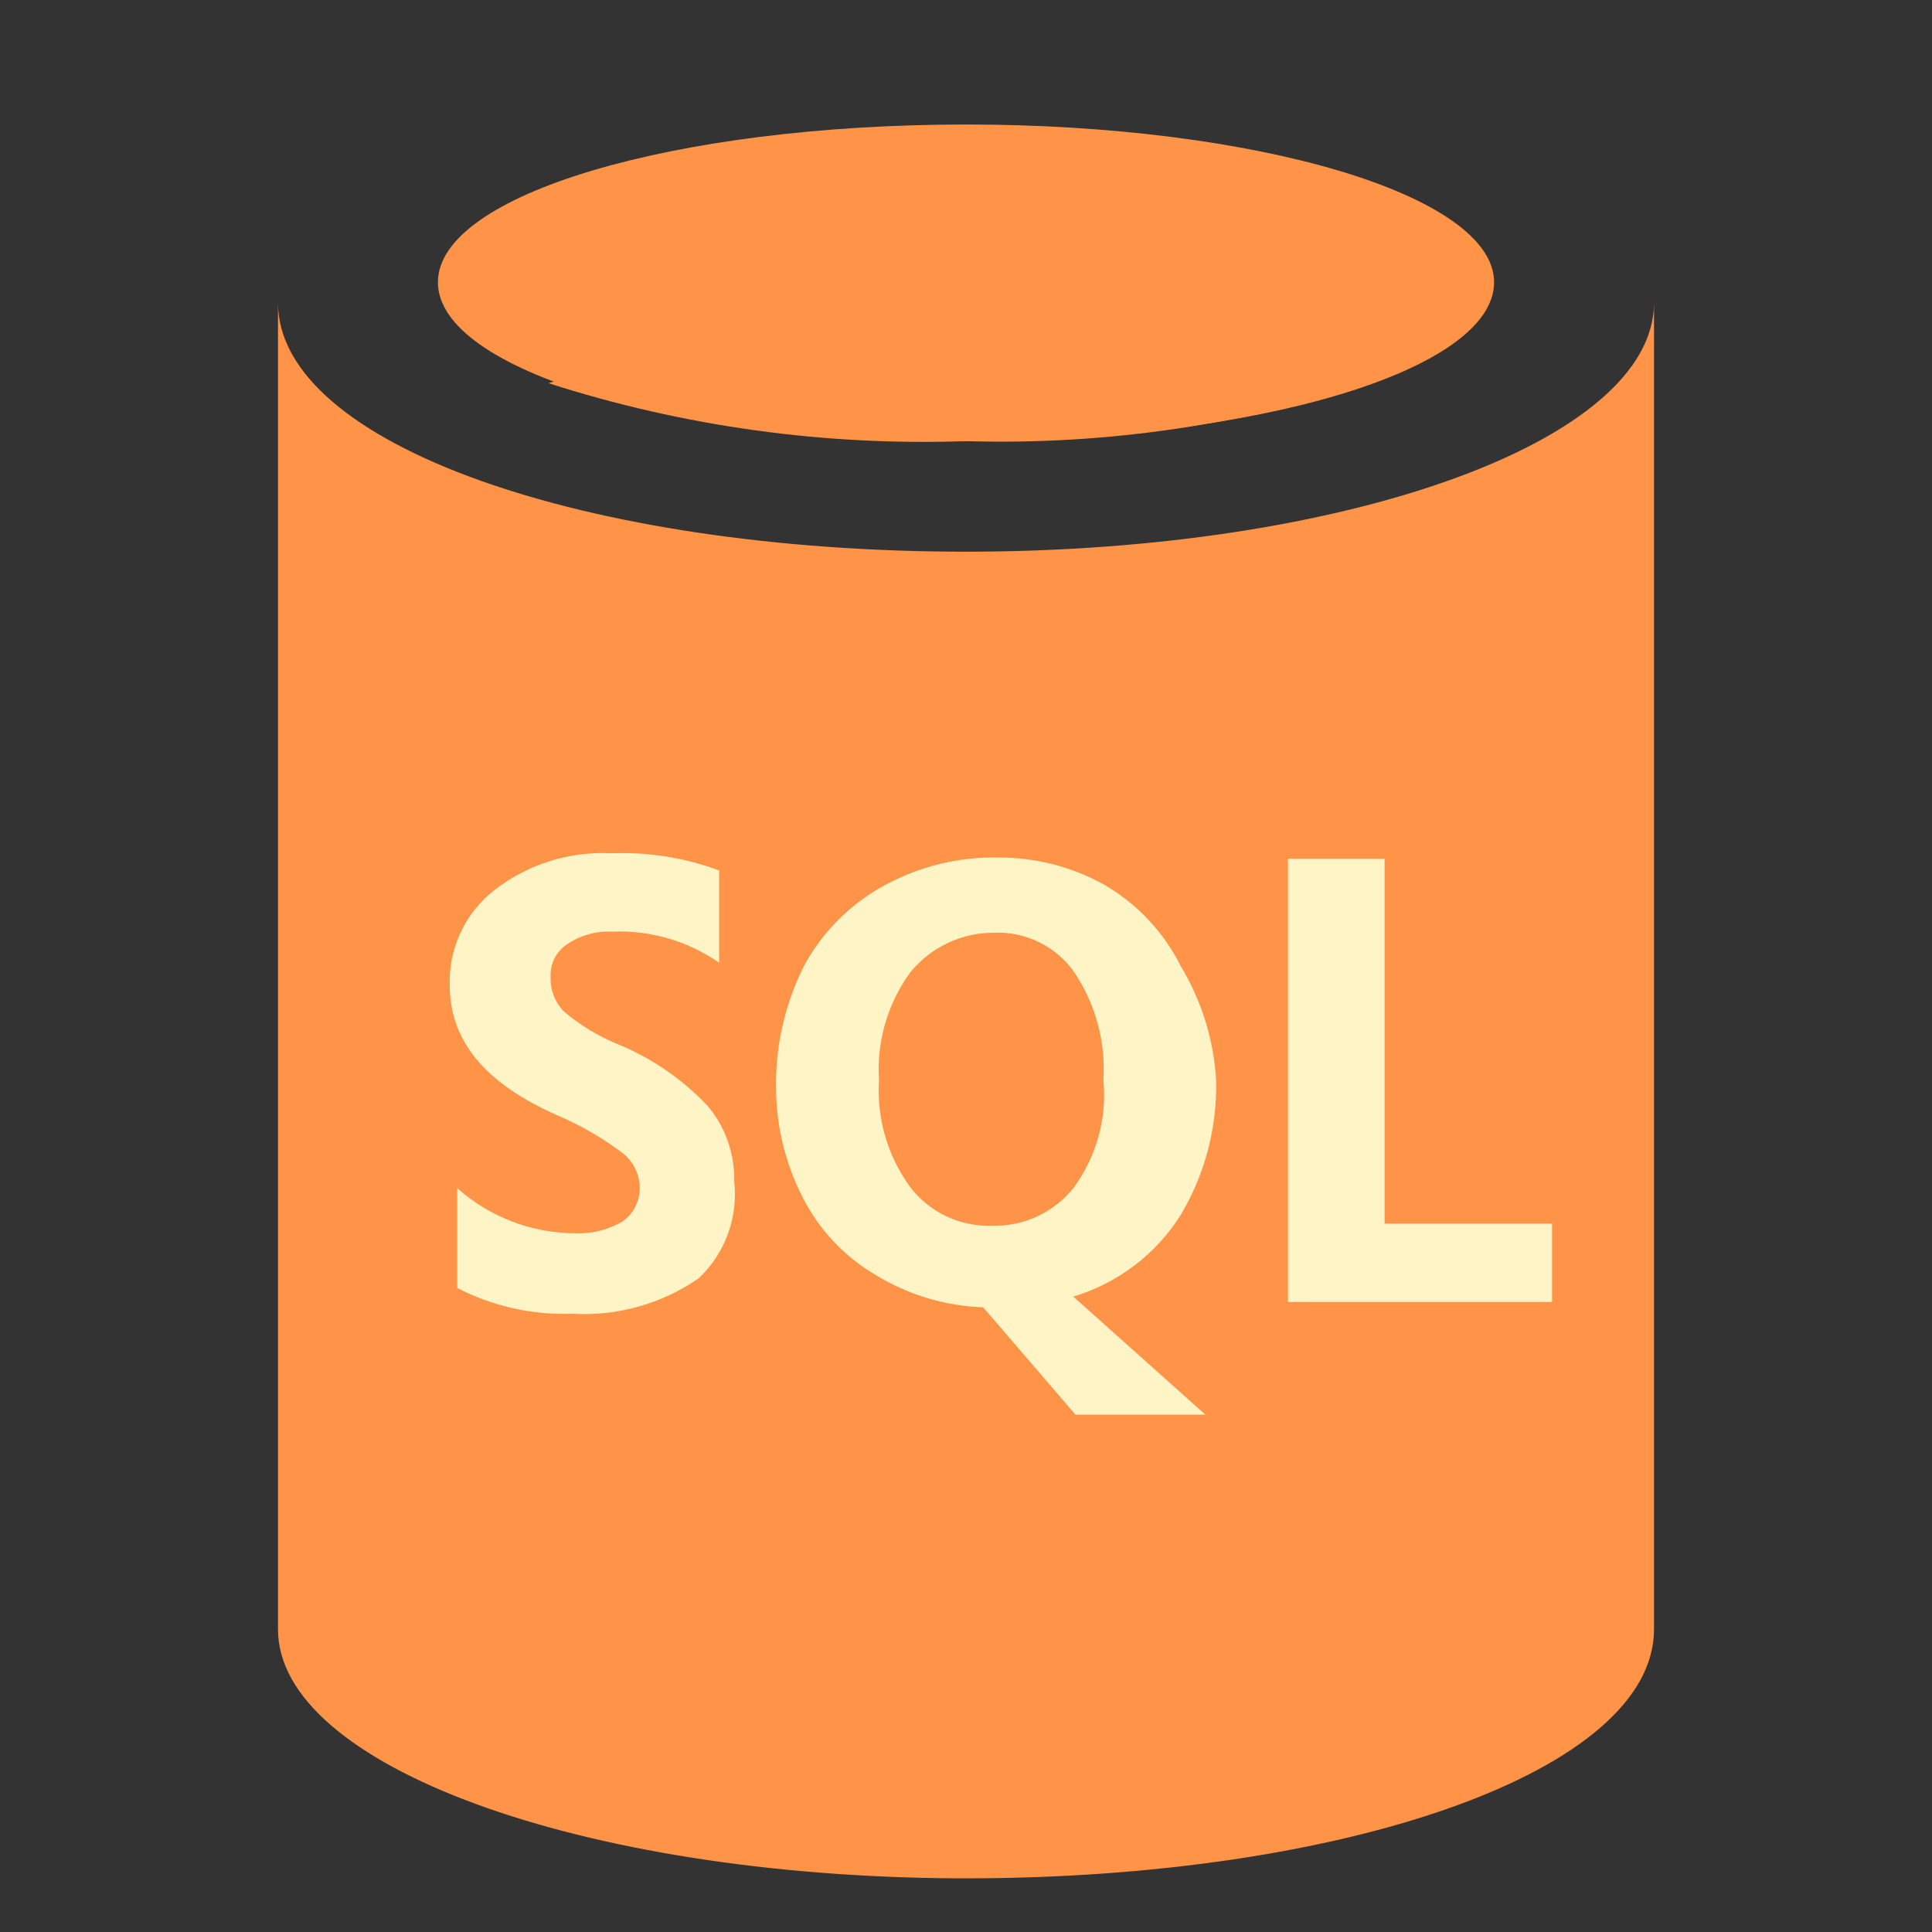 <svg width="36" height="36" viewBox="0 0 36 36" fill="none" xmlns="http://www.w3.org/2000/svg">
<rect x="0" y="0" width="36" height="36" fill="#333333" stroke="none"/>
<path d="M18 10.28C10.921 10.28 5.18 8.28 5.18 5.641V30.36C5.18 32.9 10.821 34.96 17.82 35H18C25.08 35 30.82 33 30.82 30.36V5.641C30.82 8.22 25.08 10.28 18 10.28Z" fill="url(#paint0_linear_69_239)"/>
<path d="M27.84 5.26C27.84 6.9 23.42 8.22 18 8.22C12.58 8.22 8.16 6.9 8.16 5.26C8.16 3.62 12.58 2.32 18 2.32C23.42 2.32 27.84 3.64 27.84 5.26Z" fill="#FF9448"/>
<path d="M18 6C15.36 5.933 12.729 6.318 10.22 7.14C12.731 7.947 15.364 8.312 18 8.22C20.642 8.297 23.276 7.904 25.78 7.06C23.264 6.277 20.634 5.918 18 6Z" fill="#FF9448"/>
<path d="M25.8 22.8V16.001H24V24.26H28.92V22.8H25.8ZM11.52 19.46C11.149 19.311 10.804 19.101 10.499 18.84C10.419 18.755 10.356 18.654 10.315 18.544C10.274 18.434 10.255 18.317 10.26 18.2C10.254 18.083 10.278 17.966 10.331 17.86C10.383 17.755 10.462 17.666 10.56 17.6C10.806 17.43 11.101 17.345 11.4 17.36C12.113 17.328 12.815 17.532 13.4 17.939V16.22C12.761 15.982 12.082 15.873 11.4 15.9C10.616 15.858 9.842 16.099 9.22 16.579C8.949 16.788 8.731 17.059 8.585 17.369C8.439 17.678 8.369 18.018 8.38 18.36C8.38 19.38 9.02 20.18 10.38 20.78C10.822 20.968 11.238 21.209 11.62 21.5C11.714 21.578 11.789 21.676 11.841 21.787C11.893 21.897 11.92 22.018 11.92 22.14C11.92 22.387 11.8 22.618 11.6 22.76C11.328 22.919 11.015 22.996 10.7 22.98C9.895 22.973 9.121 22.675 8.52 22.14V24C9.18 24.34 9.917 24.506 10.66 24.48C11.498 24.529 12.329 24.297 13.02 23.819C13.264 23.588 13.45 23.304 13.565 22.988C13.68 22.672 13.719 22.334 13.68 22C13.69 21.488 13.512 20.99 13.18 20.6C12.713 20.108 12.147 19.72 11.52 19.46ZM22 22.64C22.454 21.879 22.683 21.006 22.66 20.12C22.615 19.371 22.388 18.643 22 18C21.688 17.376 21.202 16.855 20.6 16.5C19.991 16.154 19.301 15.975 18.6 15.979C17.844 15.963 17.099 16.15 16.44 16.52C15.822 16.864 15.316 17.378 14.98 18C14.626 18.707 14.447 19.489 14.46 20.279C14.464 20.974 14.628 21.659 14.94 22.28C15.246 22.898 15.725 23.412 16.32 23.76C16.924 24.128 17.613 24.335 18.32 24.36L20.04 26.36H22.46L19.999 24.16C20.828 23.912 21.539 23.371 22 22.64ZM19.999 22.14C19.817 22.366 19.585 22.547 19.322 22.668C19.058 22.79 18.77 22.848 18.48 22.84C18.188 22.849 17.897 22.789 17.633 22.664C17.368 22.538 17.137 22.352 16.96 22.12C16.538 21.542 16.332 20.834 16.379 20.12C16.333 19.406 16.539 18.698 16.96 18.12C17.148 17.888 17.386 17.701 17.656 17.573C17.926 17.445 18.221 17.379 18.52 17.38C18.812 17.367 19.102 17.428 19.365 17.558C19.627 17.687 19.853 17.88 20.02 18.12C20.414 18.71 20.604 19.413 20.56 20.12C20.63 20.84 20.43 21.559 19.999 22.14Z" fill="url(#paint1_linear_69_239)"/>
<defs>
<linearGradient id="paint0_linear_69_239" x1="5.18" y1="20.32" x2="30.82" y2="20.32" gradientUnits="userSpaceOnUse">
<stop offset="1" stop-color="#FF9448"/>
</linearGradient>
<linearGradient id="paint1_linear_69_239" x1="4055.66" y1="4720.06" x2="25267.7" y2="4720.06" gradientUnits="userSpaceOnUse">
<stop offset="1" stop-color="#FFF4C5"/>
</linearGradient>
</defs>
</svg>
